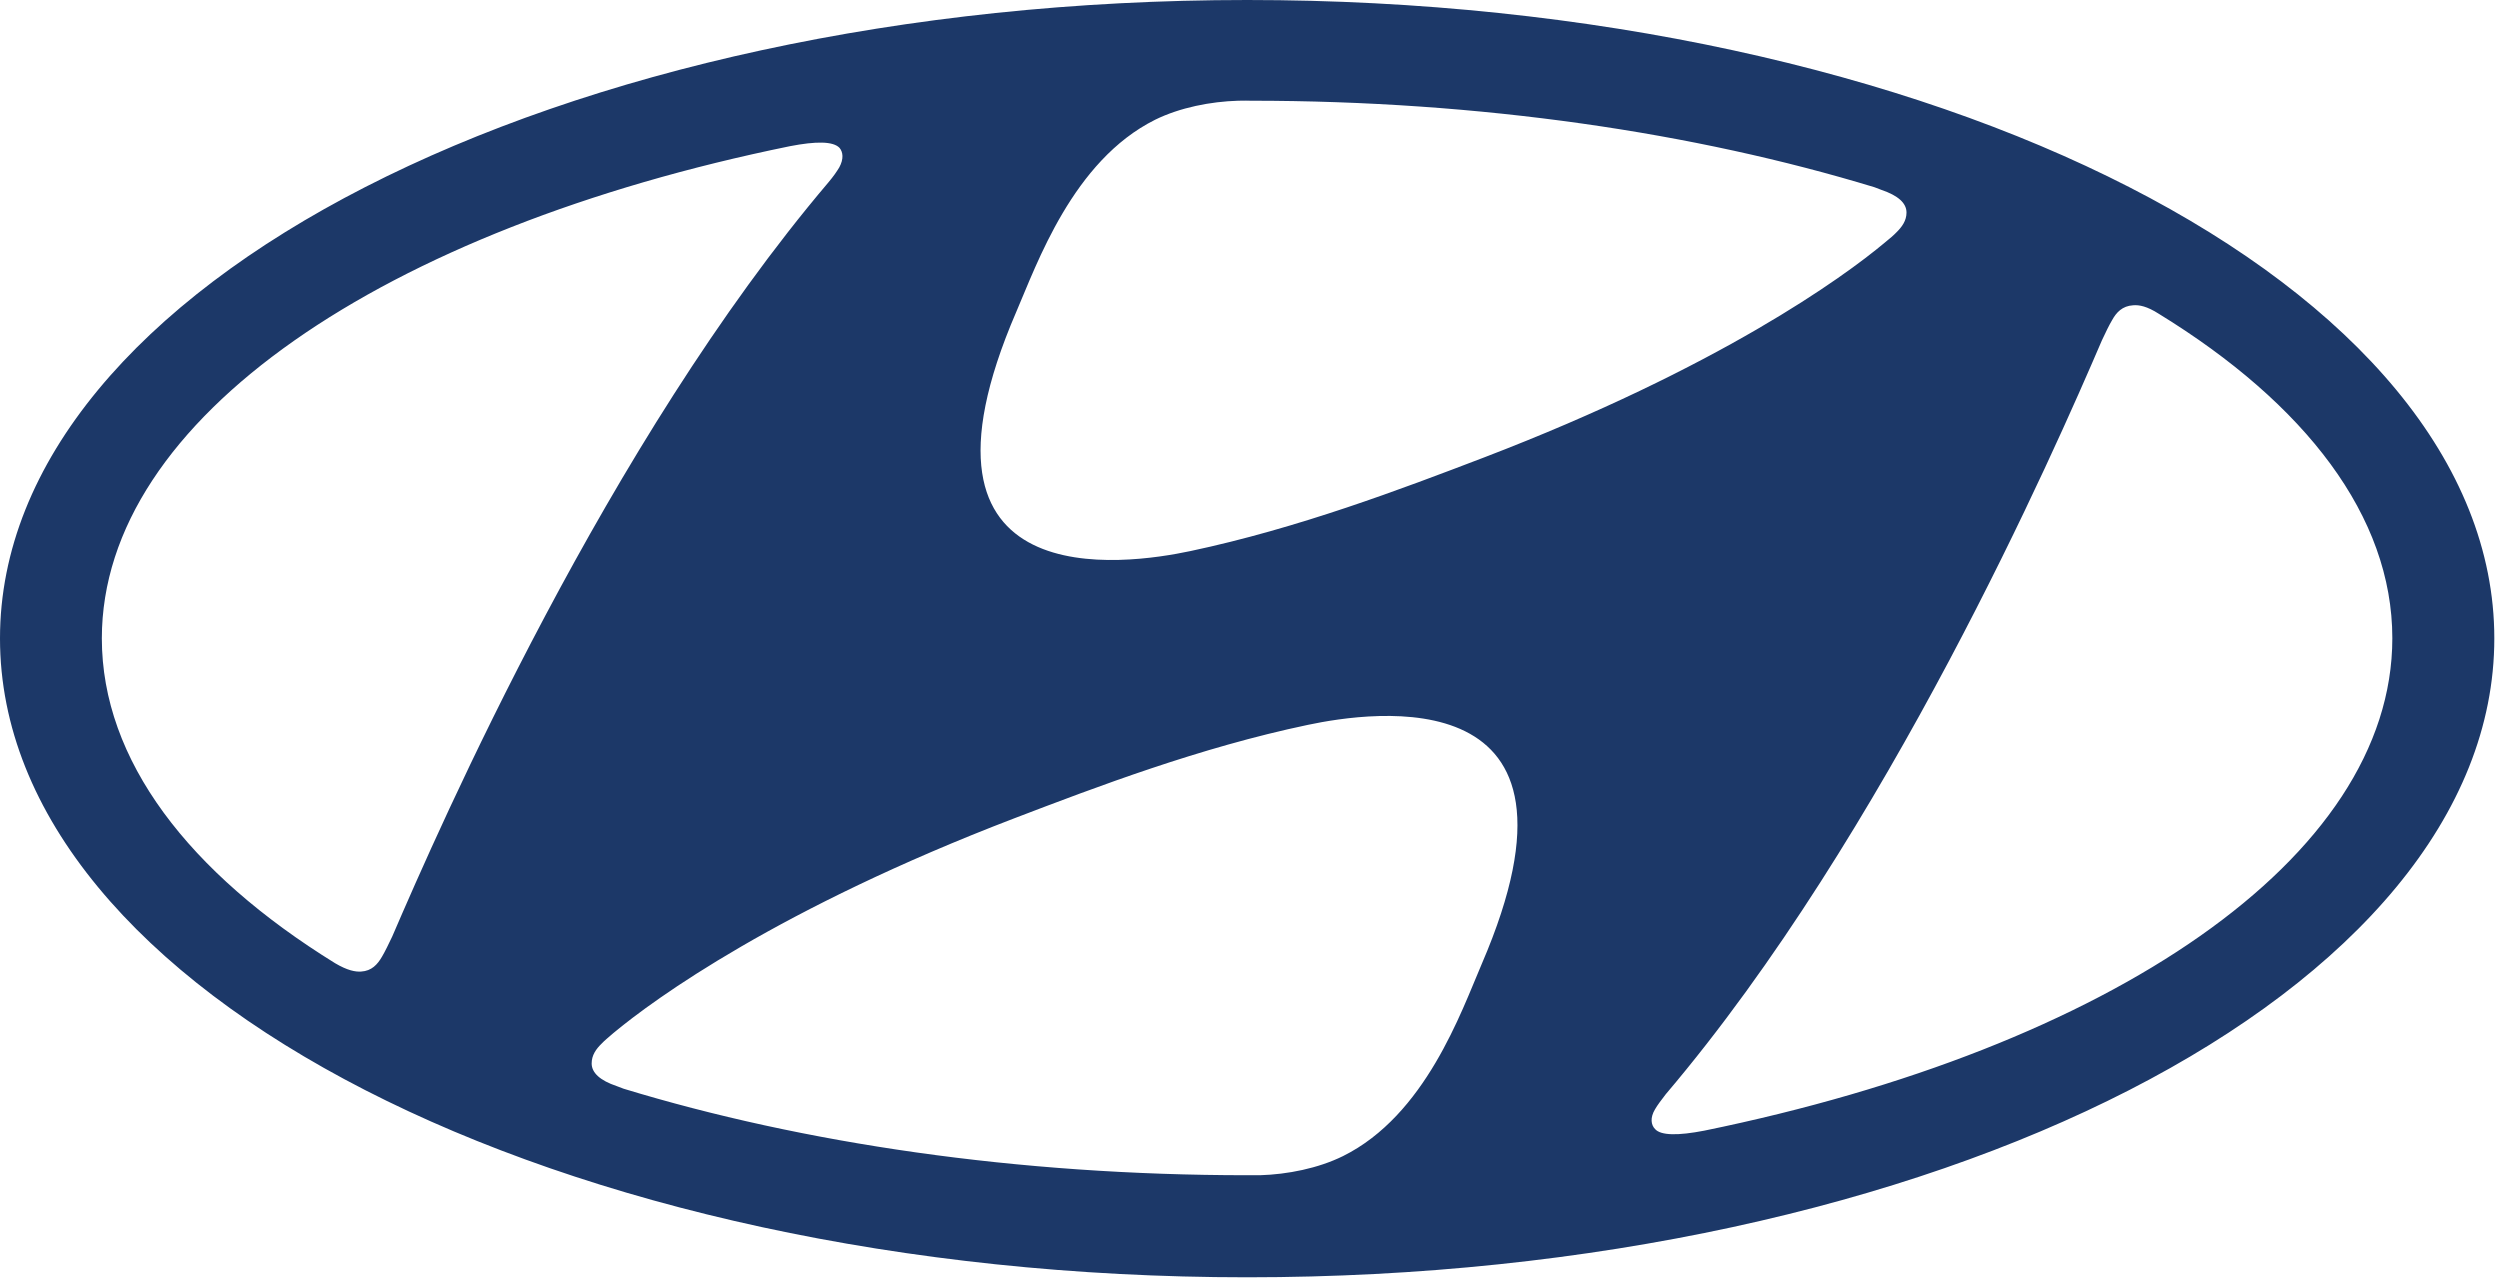 <svg width="208" height="107" viewBox="0 0 208 107" fill="none" xmlns="http://www.w3.org/2000/svg">
<path d="M103.766 106.271C161.071 106.271 207.527 82.476 207.527 53.114C207.527 23.788 161.071 0 103.766 0C46.462 0 0 23.789 0 53.114C0 82.475 46.463 106.271 103.766 106.271ZM123.285 80.193C121.563 84.209 118.589 92.787 111.739 96.187C109.678 97.206 107.111 97.712 104.828 97.779C104.285 97.786 103.927 97.779 103.784 97.779C84.629 97.779 66.801 95.126 51.892 90.584C51.757 90.541 51.423 90.398 51.306 90.362C49.93 89.899 49.226 89.257 49.226 88.479C49.226 87.795 49.584 87.282 50.09 86.795C50.281 86.585 50.614 86.32 51.028 85.956C54.471 83.087 64.857 75.564 84.401 68.079C91.251 65.462 99.817 62.198 108.814 60.309C114.078 59.198 133.615 56.206 123.285 80.193ZM175.728 26.633C176.08 25.992 176.579 25.454 177.473 25.4C177.979 25.357 178.622 25.474 179.615 26.109C191.815 33.601 199.042 42.962 199.042 53.101C199.042 71.435 175.48 87.178 141.793 94.071C139.627 94.491 138.182 94.485 137.701 93.936C137.368 93.602 137.27 93.003 137.701 92.288C137.923 91.911 138.17 91.59 138.59 91.041C156.955 69.411 170.925 37.531 174.881 28.312C175.178 27.676 175.48 27.047 175.728 26.633ZM84.55 25.955C86.278 21.95 89.264 13.377 96.102 9.965C98.181 8.941 100.737 8.448 103.019 8.38C103.538 8.36 103.89 8.38 104.057 8.38C123.211 8.38 141.027 11.033 155.967 15.581C156.078 15.623 156.418 15.754 156.529 15.797C157.911 16.266 158.621 16.89 158.621 17.685C158.621 18.364 158.245 18.882 157.758 19.358C157.56 19.567 157.239 19.839 156.807 20.191C153.357 23.079 142.99 30.583 123.452 38.068C116.591 40.691 108.012 43.949 99.039 45.85C93.763 46.967 74.219 49.929 84.55 25.955ZM65.722 12.163C67.894 11.743 69.314 11.749 69.844 12.298C70.141 12.644 70.215 13.217 69.825 13.933C69.59 14.316 69.357 14.656 68.924 15.174C50.559 36.809 36.601 68.702 32.632 77.921C32.336 78.545 32.028 79.181 31.787 79.587C31.41 80.242 30.923 80.784 30.04 80.834C29.566 80.865 28.906 80.747 27.875 80.136C15.718 72.62 8.473 63.258 8.473 53.114C8.473 34.797 32.029 19.044 65.722 12.163Z" fill="#1C3868"/>
</svg>
